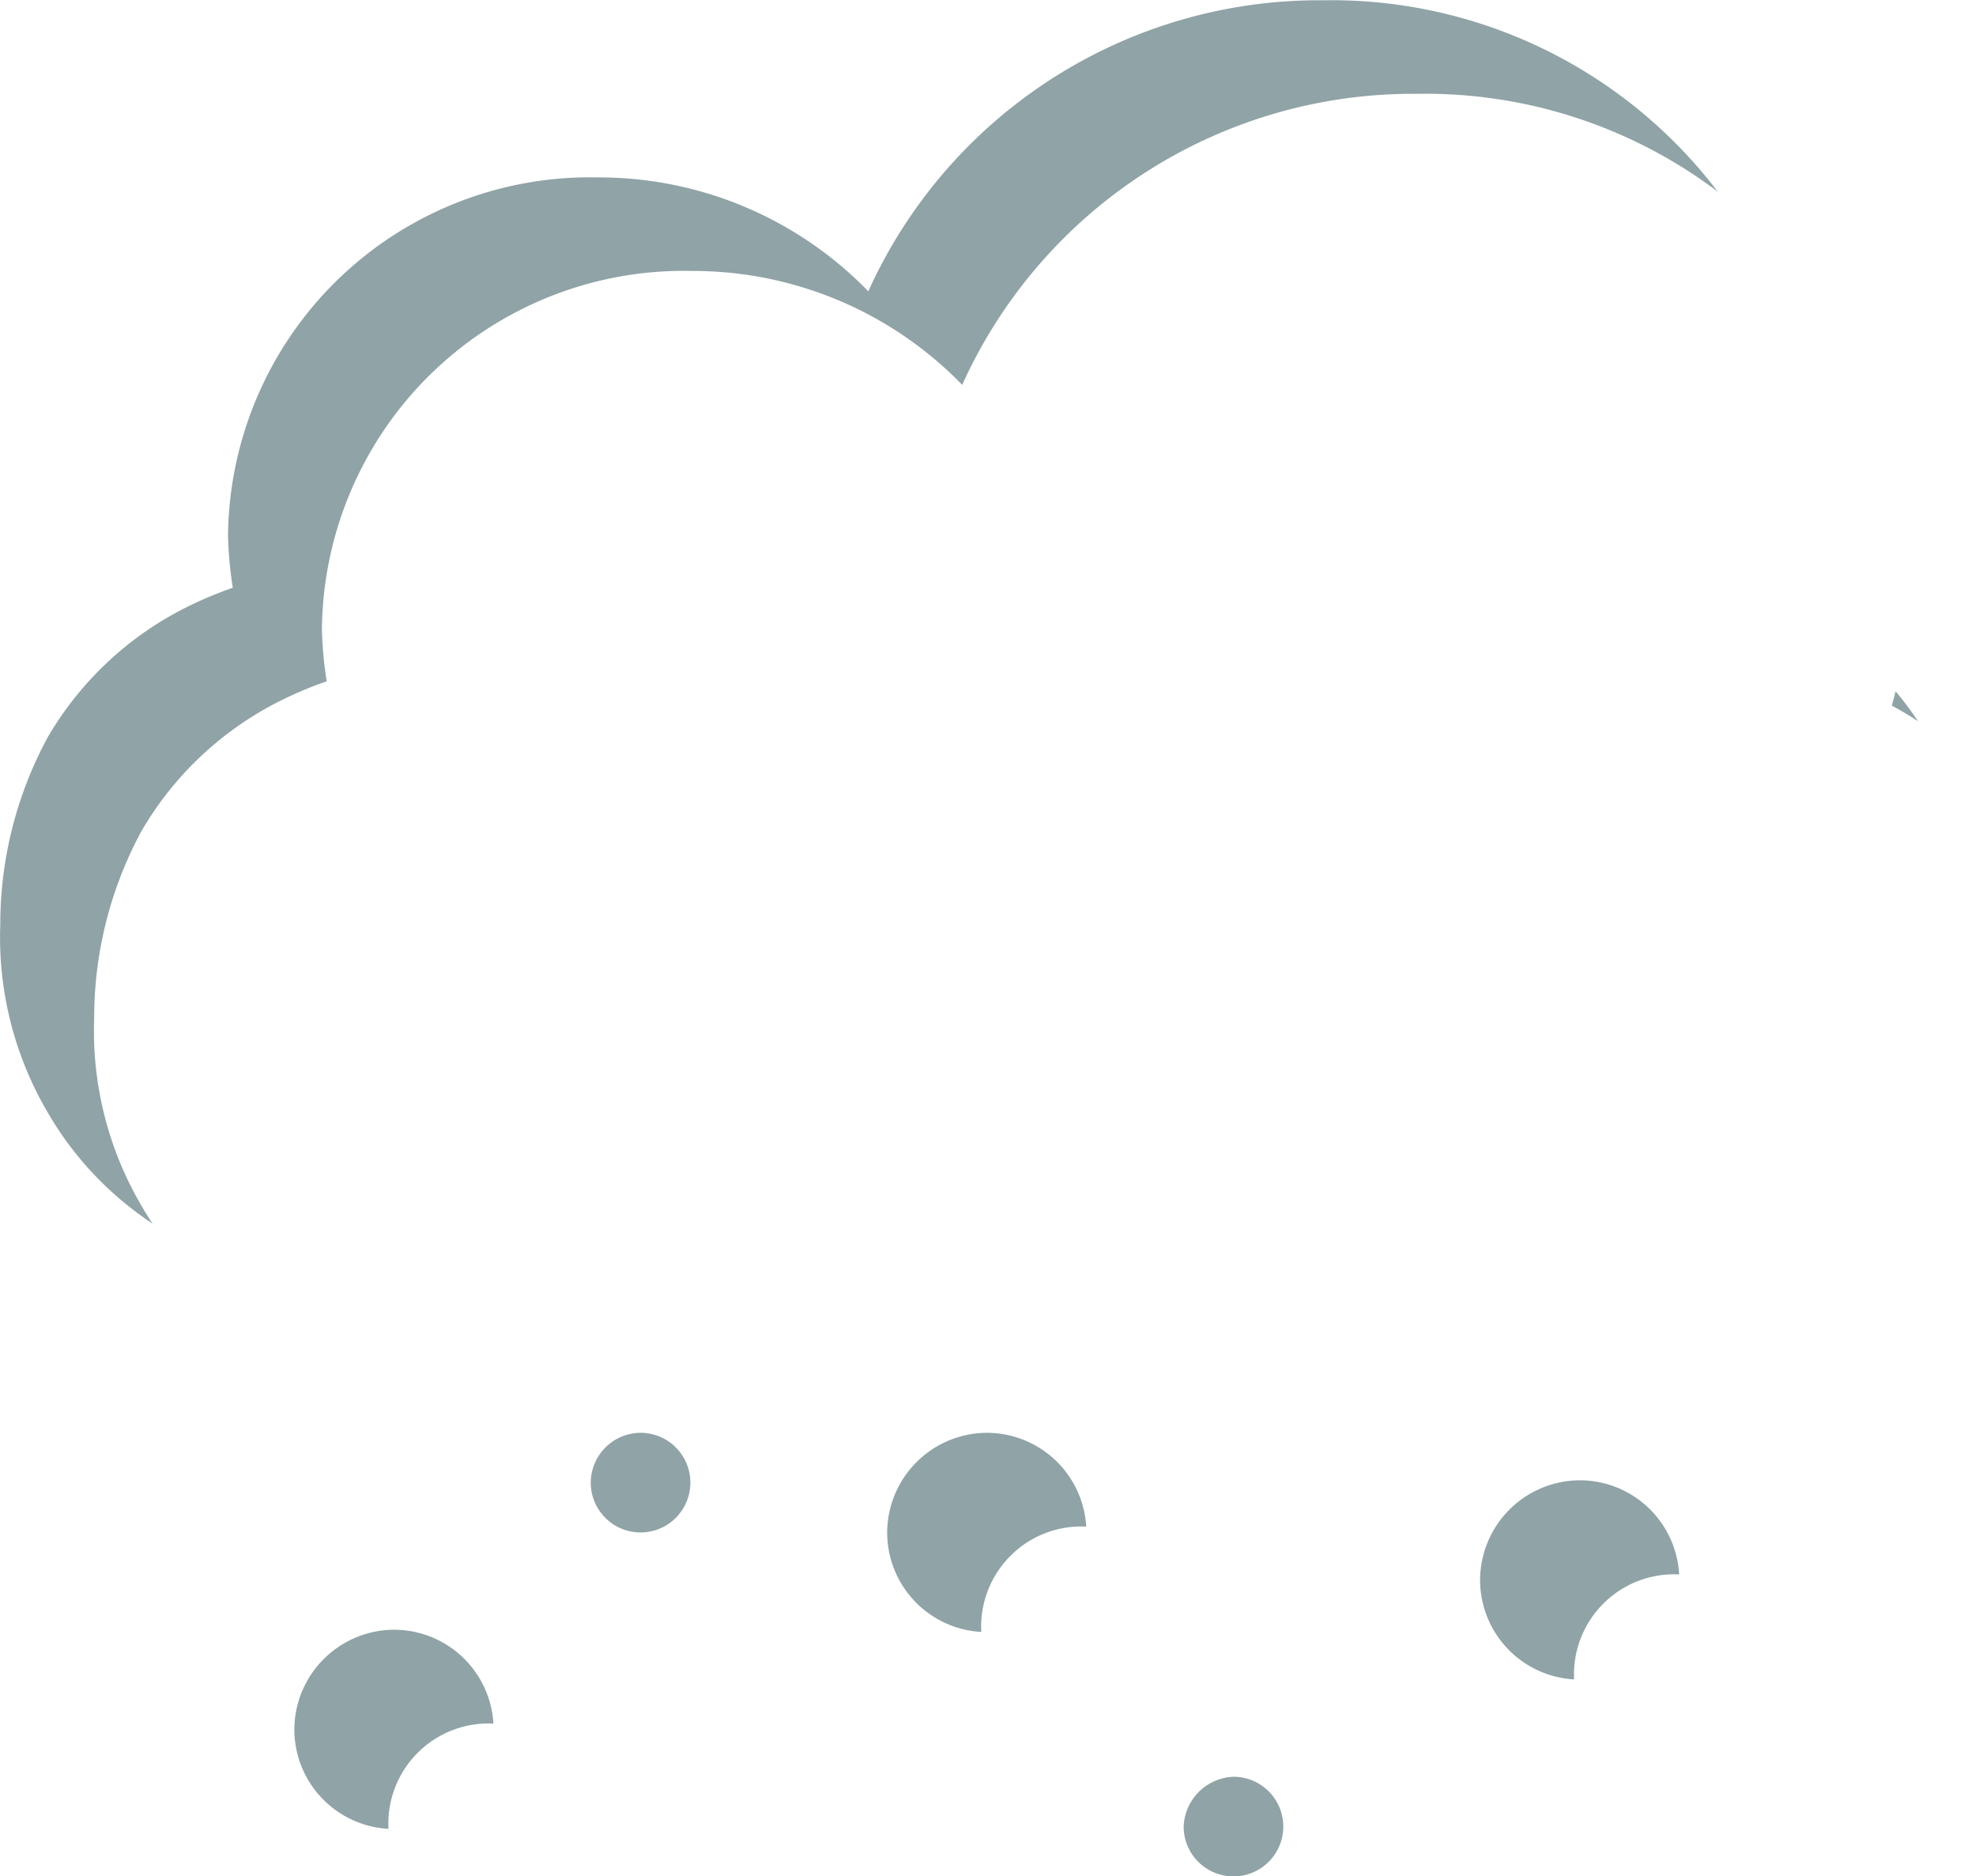<svg xmlns="http://www.w3.org/2000/svg" width="21.066" height="20" viewBox="0 0 21.066 20">
    <defs>
        <filter id="ltqpmmrc8a">
            <feOffset dx="1" dy="1"/>
            <feGaussianBlur stdDeviation="3" result="blur"/>
            <feFlood flood-opacity=".161" result="color"/>
            <feComposite operator="out" in="SourceGraphic" in2="blur"/>
            <feComposite operator="in" in="color"/>
            <feComposite operator="in" in2="SourceGraphic"/>
        </filter>
        <filter id="2anzdeoi3b">
            <feOffset dx="1" dy="1"/>
            <feGaussianBlur stdDeviation="3" result="blur-2"/>
            <feFlood flood-opacity=".161" result="color-2"/>
            <feComposite operator="out" in="SourceGraphic" in2="blur-2"/>
            <feComposite operator="in" in="color-2"/>
            <feComposite operator="in" in2="SourceGraphic"/>
        </filter>
        <filter id="fzdk8nl3fc">
            <feOffset dx="1" dy="1"/>
            <feGaussianBlur stdDeviation="3" result="blur-3"/>
            <feFlood flood-opacity=".161" result="color-3"/>
            <feComposite operator="out" in="SourceGraphic" in2="blur-3"/>
            <feComposite operator="in" in="color-3"/>
            <feComposite operator="in" in2="SourceGraphic"/>
        </filter>
        <filter id="v210lnfpvd">
            <feOffset dx="1" dy="1"/>
            <feGaussianBlur stdDeviation="3" result="blur-4"/>
            <feFlood flood-opacity=".161" result="color-4"/>
            <feComposite operator="out" in="SourceGraphic" in2="blur-4"/>
            <feComposite operator="in" in="color-4"/>
            <feComposite operator="in" in2="SourceGraphic"/>
        </filter>
        <filter id="a325of9hre">
            <feOffset dx="1" dy="1"/>
            <feGaussianBlur stdDeviation="3" result="blur-5"/>
            <feFlood flood-opacity=".161" result="color-5"/>
            <feComposite operator="out" in="SourceGraphic" in2="blur-5"/>
            <feComposite operator="in" in="color-5"/>
            <feComposite operator="in" in2="SourceGraphic"/>
        </filter>
        <filter id="j3plgw0fof">
            <feOffset dx="1" dy="1"/>
            <feGaussianBlur stdDeviation="3" result="blur-6"/>
            <feFlood flood-opacity=".161" result="color-6"/>
            <feComposite operator="out" in="SourceGraphic" in2="blur-6"/>
            <feComposite operator="in" in="color-6"/>
            <feComposite operator="in" in2="SourceGraphic"/>
        </filter>
    </defs>
    <g data-type="innerShadowGroup">
        <path data-name="shape-9" d="M27.558 14.921a3.544 3.544 0 0 1 1.391 1.34 3.679 3.679 0 0 1 .506 2 4.184 4.184 0 0 1-.506 2 3.544 3.544 0 0 1-1.391 1.34 4.461 4.461 0 0 1-2.048.506H12.337a4.167 4.167 0 0 1-2.048-.506A3.544 3.544 0 0 1 8.9 20.255a3.679 3.679 0 0 1-.506-2 4.184 4.184 0 0 1 .506-2 3.544 3.544 0 0 1 1.391-1.34 4.034 4.034 0 0 1 .582-.253 4.134 4.134 0 0 1-.051-.556 3.858 3.858 0 0 1 3.944-3.818 4 4 0 0 1 2.882 1.214A5.274 5.274 0 0 1 22.5 8.4a5.174 5.174 0 0 1 5.26 5.1 5.472 5.472 0 0 1-.2 1.416z" transform="translate(-8.391 -8.397)" style="fill:#90a3a7"/>
        <g style="filter:url(#ltqpmmrc8a)">
            <path data-name="shape-9" d="M27.558 14.921a3.544 3.544 0 0 1 1.391 1.34 3.679 3.679 0 0 1 .506 2 4.184 4.184 0 0 1-.506 2 3.544 3.544 0 0 1-1.391 1.34 4.461 4.461 0 0 1-2.048.506H12.337a4.167 4.167 0 0 1-2.048-.506A3.544 3.544 0 0 1 8.9 20.255a3.679 3.679 0 0 1-.506-2 4.184 4.184 0 0 1 .506-2 3.544 3.544 0 0 1 1.391-1.34 4.034 4.034 0 0 1 .582-.253 4.134 4.134 0 0 1-.051-.556 3.858 3.858 0 0 1 3.944-3.818 4 4 0 0 1 2.882 1.214A5.274 5.274 0 0 1 22.5 8.4a5.174 5.174 0 0 1 5.26 5.1 5.472 5.472 0 0 1-.2 1.416z" transform="translate(-8.39 -8.4)" style="fill:#fff"/>
        </g>
    </g>
    <g data-type="innerShadowGroup">
        <path data-name="shape-10" d="M21.862 77.1a1.062 1.062 0 1 1-1.062 1.062 1.068 1.068 0 0 1 1.062-1.062z" transform="translate(-17.662 -59.729)" style="fill:#90a3a7"/>
        <g style="filter:url(#2anzdeoi3b)">
            <path data-name="shape-10" d="M21.862 77.1a1.062 1.062 0 1 1-1.062 1.062 1.068 1.068 0 0 1 1.062-1.062z" transform="translate(-17.66 -59.73)" style="fill:#fff"/>
        </g>
    </g>
    <g data-type="innerShadowGroup">
        <path data-name="shape-11" d="M46.862 68.8a1.062 1.062 0 1 1-1.062 1.062 1.068 1.068 0 0 1 1.062-1.062z" transform="translate(-36.342 -53.528)" style="fill:#90a3a7"/>
        <g style="filter:url(#fzdk8nl3fc)">
            <path data-name="shape-11" d="M46.862 68.8a1.062 1.062 0 1 1-1.062 1.062 1.068 1.068 0 0 1 1.062-1.062z" transform="translate(-36.34 -53.53)" style="fill:#fff"/>
        </g>
    </g>
    <g data-type="innerShadowGroup">
        <path data-name="shape-12" d="M33.831 68.8a.531.531 0 1 1-.531.531.534.534 0 0 1 .531-.531z" transform="translate(-27.002 -53.528)" style="fill:#90a3a7"/>
        <g style="filter:url(#v210lnfpvd)">
            <path data-name="shape-12" d="M33.831 68.8a.531.531 0 1 1-.531.531.534.534 0 0 1 .531-.531z" transform="translate(-27 -53.53)" style="fill:#fff"/>
        </g>
    </g>
    <g data-type="innerShadowGroup">
        <path data-name="shape-13" d="M71.862 70.8a1.062 1.062 0 1 1-1.062 1.062 1.068 1.068 0 0 1 1.062-1.062z" transform="translate(-55.021 -55.022)" style="fill:#90a3a7"/>
        <g style="filter:url(#a325of9hre)">
            <path data-name="shape-13" d="M71.862 70.8a1.062 1.062 0 1 1-1.062 1.062 1.068 1.068 0 0 1 1.062-1.062z" transform="translate(-55.02 -55.02)" style="fill:#fff"/>
        </g>
    </g>
    <g data-type="innerShadowGroup">
        <path data-name="shape-14" d="M58.831 83.3a.531.531 0 1 1-.531.531.552.552 0 0 1 .531-.531z" transform="translate(-45.681 -64.362)" style="fill:#90a3a7"/>
        <g style="filter:url(#j3plgw0fof)">
            <path data-name="shape-14" d="M58.831 83.3a.531.531 0 1 1-.531.531.552.552 0 0 1 .531-.531z" transform="translate(-45.68 -64.36)" style="fill:#fff"/>
        </g>
    </g>
</svg>

